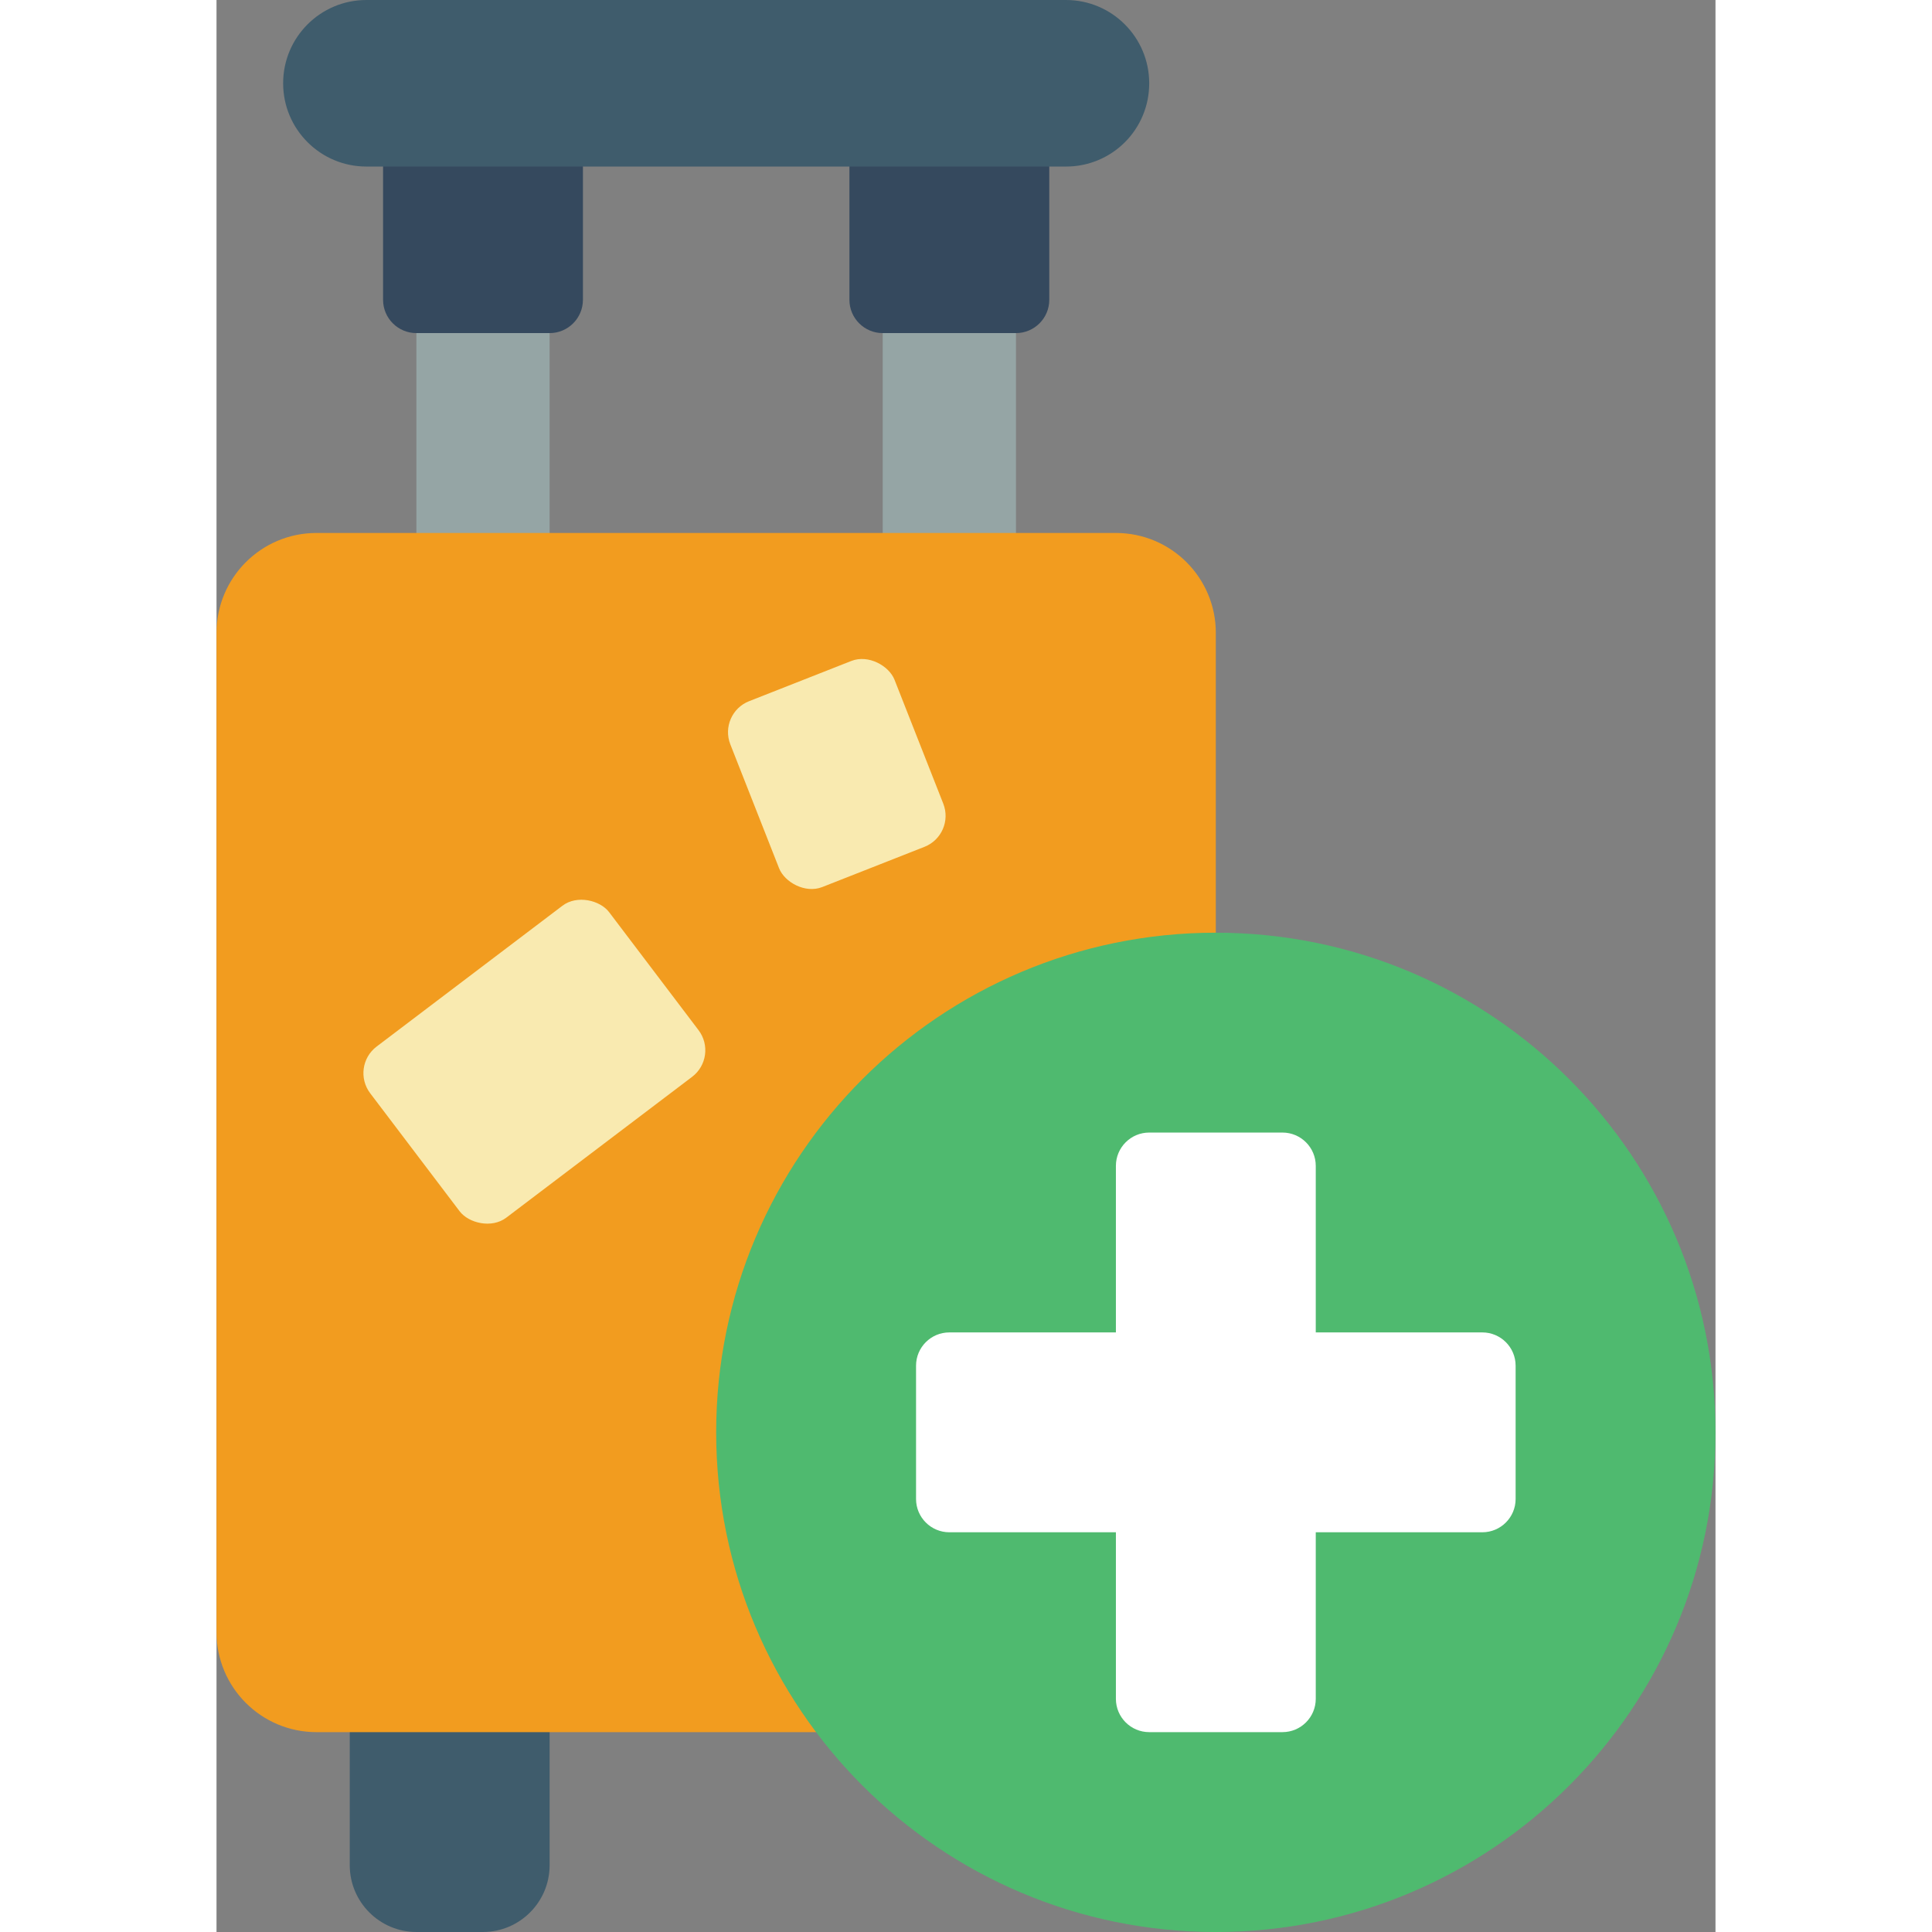 <svg height="512" viewBox="0 0 45 58" width="512" xmlns="http://www.w3.org/2000/svg"><rect x="0" y="0" width="45" height="58" fill="#808080" stroke="none"/><g id="Page-1" fill="none" fill-rule="evenodd"><g id="029---Add-Suitcase" fill-rule="nonzero"><path id="Rectangle-path" d="m6 9h4v8h-4z" fill="#95a5a5"/><path id="Rectangle-path" d="m20 9h4v8h-4z" fill="#95a5a5"/><path id="Shape" d="m10 51v5c-.003 1.103-.897 1.997-2 2h-2c-1.103-.003-1.997-.897-2-2v-5z" fill="#3f5c6c"/><path id="Shape" d="m18 52h-15c-1.657 0-3-1.343-3-3v-30c0-1.657 1.343-3 3-3h24c1.657 0 3 1.343 3 3v9z" fill="#f29c1f"/><path id="Shape" d="m11 4v5c0 .552-.448 1-1 1h-4c-.552 0-1-.448-1-1v-5z" fill="#35495e"/><path id="Shape" d="m25 4v5c0 .552-.448 1-1 1h-4c-.552 0-1-.448-1-1v-5z" fill="#35495e"/><path id="Shape" d="m28 2.5c.002.664-.261 1.301-.73 1.77-.469.469-1.106.732-1.77.73h-21c-1.381 0-2.5-1.119-2.5-2.5s1.119-2.5 2.5-2.5h21c1.381 0 2.5 1.119 2.5 2.5z" fill="#3f5c6c"/><path id="Shape" d="m45 43c0 8.284-6.716 15-15 15s-15-6.716-15-15 6.716-15 15-15c8.283.003 14.997 6.717 15 15z" fill="#4fba6f"/><path id="Shape" d="m39 41v4c0 .552-.448 1-1 1h-5v5c0 .552-.448 1-1 1h-4c-.552 0-1-.448-1-1v-5h-5c-.552 0-1-.448-1-1v-4c0-.552.448-1 1-1h5v-5c0-.552.448-1 1-1h4c.552 0 1 .448 1 1v5h5c.552 0 1 .448 1 1z" fill="#fff"/><g fill="#f9eab0"><rect id="Rectangle-path" height="6.445" rx="1" transform="matrix(.797 -.604 .604 .797 -17.314 12.219)" width="9" x="5.033" y="28.662"/><rect id="Rectangle-path" height="6" rx="1" transform="matrix(.93 -.366 .366 .93 -7.219 8.447)" width="5.3" x="15.99" y="20.238"/></g></g></g></svg>